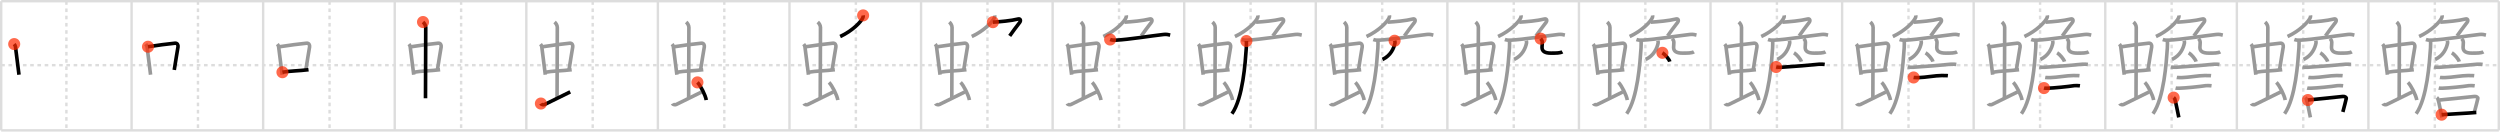 <svg width="2071px" height="109px" viewBox="0 0 2071 109" xmlns="http://www.w3.org/2000/svg" xmlns:xlink="http://www.w3.org/1999/xlink" xml:space="preserve" version="1.1"  baseProfile="full">
<line x1="1" y1="1" x2="2070" y2="1" style="stroke:#ddd;stroke-width:2" />
<line x1="1" y1="1" x2="1" y2="108" style="stroke:#ddd;stroke-width:2" />
<line x1="1" y1="108" x2="2070" y2="108" style="stroke:#ddd;stroke-width:2" />
<line x1="2070" y1="1" x2="2070" y2="108" style="stroke:#ddd;stroke-width:2" />
<line x1="109" y1="1" x2="109" y2="108" style="stroke:#ddd;stroke-width:2" />
<line x1="218" y1="1" x2="218" y2="108" style="stroke:#ddd;stroke-width:2" />
<line x1="327" y1="1" x2="327" y2="108" style="stroke:#ddd;stroke-width:2" />
<line x1="436" y1="1" x2="436" y2="108" style="stroke:#ddd;stroke-width:2" />
<line x1="545" y1="1" x2="545" y2="108" style="stroke:#ddd;stroke-width:2" />
<line x1="654" y1="1" x2="654" y2="108" style="stroke:#ddd;stroke-width:2" />
<line x1="763" y1="1" x2="763" y2="108" style="stroke:#ddd;stroke-width:2" />
<line x1="872" y1="1" x2="872" y2="108" style="stroke:#ddd;stroke-width:2" />
<line x1="981" y1="1" x2="981" y2="108" style="stroke:#ddd;stroke-width:2" />
<line x1="1090" y1="1" x2="1090" y2="108" style="stroke:#ddd;stroke-width:2" />
<line x1="1199" y1="1" x2="1199" y2="108" style="stroke:#ddd;stroke-width:2" />
<line x1="1308" y1="1" x2="1308" y2="108" style="stroke:#ddd;stroke-width:2" />
<line x1="1417" y1="1" x2="1417" y2="108" style="stroke:#ddd;stroke-width:2" />
<line x1="1526" y1="1" x2="1526" y2="108" style="stroke:#ddd;stroke-width:2" />
<line x1="1635" y1="1" x2="1635" y2="108" style="stroke:#ddd;stroke-width:2" />
<line x1="1744" y1="1" x2="1744" y2="108" style="stroke:#ddd;stroke-width:2" />
<line x1="1853" y1="1" x2="1853" y2="108" style="stroke:#ddd;stroke-width:2" />
<line x1="1962" y1="1" x2="1962" y2="108" style="stroke:#ddd;stroke-width:2" />
<line x1="1" y1="54" x2="2070" y2="54" style="stroke:#ddd;stroke-width:2;stroke-dasharray:3 3" />
<line x1="55" y1="1" x2="55" y2="108" style="stroke:#ddd;stroke-width:2;stroke-dasharray:3 3" />
<line x1="164" y1="1" x2="164" y2="108" style="stroke:#ddd;stroke-width:2;stroke-dasharray:3 3" />
<line x1="273" y1="1" x2="273" y2="108" style="stroke:#ddd;stroke-width:2;stroke-dasharray:3 3" />
<line x1="382" y1="1" x2="382" y2="108" style="stroke:#ddd;stroke-width:2;stroke-dasharray:3 3" />
<line x1="491" y1="1" x2="491" y2="108" style="stroke:#ddd;stroke-width:2;stroke-dasharray:3 3" />
<line x1="600" y1="1" x2="600" y2="108" style="stroke:#ddd;stroke-width:2;stroke-dasharray:3 3" />
<line x1="709" y1="1" x2="709" y2="108" style="stroke:#ddd;stroke-width:2;stroke-dasharray:3 3" />
<line x1="818" y1="1" x2="818" y2="108" style="stroke:#ddd;stroke-width:2;stroke-dasharray:3 3" />
<line x1="927" y1="1" x2="927" y2="108" style="stroke:#ddd;stroke-width:2;stroke-dasharray:3 3" />
<line x1="1036" y1="1" x2="1036" y2="108" style="stroke:#ddd;stroke-width:2;stroke-dasharray:3 3" />
<line x1="1145" y1="1" x2="1145" y2="108" style="stroke:#ddd;stroke-width:2;stroke-dasharray:3 3" />
<line x1="1254" y1="1" x2="1254" y2="108" style="stroke:#ddd;stroke-width:2;stroke-dasharray:3 3" />
<line x1="1363" y1="1" x2="1363" y2="108" style="stroke:#ddd;stroke-width:2;stroke-dasharray:3 3" />
<line x1="1472" y1="1" x2="1472" y2="108" style="stroke:#ddd;stroke-width:2;stroke-dasharray:3 3" />
<line x1="1581" y1="1" x2="1581" y2="108" style="stroke:#ddd;stroke-width:2;stroke-dasharray:3 3" />
<line x1="1690" y1="1" x2="1690" y2="108" style="stroke:#ddd;stroke-width:2;stroke-dasharray:3 3" />
<line x1="1799" y1="1" x2="1799" y2="108" style="stroke:#ddd;stroke-width:2;stroke-dasharray:3 3" />
<line x1="1908" y1="1" x2="1908" y2="108" style="stroke:#ddd;stroke-width:2;stroke-dasharray:3 3" />
<line x1="2017" y1="1" x2="2017" y2="108" style="stroke:#ddd;stroke-width:2;stroke-dasharray:3 3" />
<path d="M11.76,36.52c0.43,0.54,0.96,1.48,1.05,2.18c0.81,6.12,1.75,14.05,2.92,23.19" style="fill:none;stroke:black;stroke-width:3" />
<circle cx="11.76" cy="36.52" r="5" stroke-width="0" fill="#FF2A00" opacity="0.7" />
<path d="M120.76,36.52c0.43,0.54,0.96,1.48,1.05,2.18c0.81,6.12,1.75,14.05,2.92,23.19" style="fill:none;stroke:#999;stroke-width:3" />
<path d="M122.6,38.72c6.49-1.03,17.72-2.55,22.42-2.94c1.83-0.15,2.68,1.46,2.45,3c-0.78,5.26-1.85,10.41-3.12,19.16" style="fill:none;stroke:black;stroke-width:3" />
<circle cx="122.6" cy="38.72" r="5" stroke-width="0" fill="#FF2A00" opacity="0.7" />
<path d="M229.76,36.52c0.43,0.54,0.96,1.48,1.05,2.18c0.81,6.12,1.75,14.05,2.92,23.19" style="fill:none;stroke:#999;stroke-width:3" />
<path d="M231.6,38.72c6.49-1.03,17.72-2.55,22.42-2.94c1.83-0.15,2.68,1.46,2.45,3c-0.78,5.26-1.85,10.41-3.12,19.16" style="fill:none;stroke:#999;stroke-width:3" />
<path d="M233.97,59.82c5.22-1.03,14.31-1.12,21.61-2.08" style="fill:none;stroke:black;stroke-width:3" />
<circle cx="233.97" cy="59.82" r="5" stroke-width="0" fill="#FF2A00" opacity="0.7" />
<path d="M338.76,36.52c0.43,0.54,0.96,1.48,1.05,2.18c0.81,6.12,1.75,14.05,2.92,23.19" style="fill:none;stroke:#999;stroke-width:3" />
<path d="M340.6,38.72c6.49-1.03,17.72-2.55,22.42-2.94c1.83-0.15,2.68,1.46,2.45,3c-0.78,5.26-1.85,10.41-3.12,19.16" style="fill:none;stroke:#999;stroke-width:3" />
<path d="M342.97,59.82c5.22-1.03,14.31-1.12,21.61-2.08" style="fill:none;stroke:#999;stroke-width:3" />
<path d="M350.42,18.25c1.08,1,2.26,2.75,2.26,4.47c0,4.78-0.2,45.28-0.2,58.66" style="fill:none;stroke:black;stroke-width:3" />
<circle cx="350.42" cy="18.25" r="5" stroke-width="0" fill="#FF2A00" opacity="0.7" />
<path d="M447.76,36.52c0.43,0.54,0.96,1.48,1.05,2.18c0.81,6.12,1.75,14.05,2.92,23.19" style="fill:none;stroke:#999;stroke-width:3" />
<path d="M449.6,38.72c6.49-1.03,17.72-2.55,22.42-2.94c1.83-0.15,2.68,1.46,2.45,3c-0.78,5.26-1.85,10.41-3.12,19.16" style="fill:none;stroke:#999;stroke-width:3" />
<path d="M451.97,59.82c5.22-1.03,14.31-1.12,21.61-2.08" style="fill:none;stroke:#999;stroke-width:3" />
<path d="M459.42,18.25c1.08,1,2.26,2.75,2.26,4.47c0,4.78-0.2,45.28-0.2,58.66" style="fill:none;stroke:#999;stroke-width:3" />
<path d="M448.07,85.77c0.6,1.16,2.46,1.11,3.06,0.82C451.73,86.3,466.5,79,472.38,76.12" style="fill:none;stroke:black;stroke-width:3" />
<circle cx="448.07" cy="85.77" r="5" stroke-width="0" fill="#FF2A00" opacity="0.7" />
<path d="M556.76,36.52c0.43,0.54,0.96,1.48,1.05,2.18c0.81,6.12,1.75,14.05,2.92,23.19" style="fill:none;stroke:#999;stroke-width:3" />
<path d="M558.6,38.72c6.49-1.03,17.72-2.55,22.42-2.94c1.83-0.15,2.68,1.46,2.45,3c-0.78,5.26-1.85,10.41-3.12,19.16" style="fill:none;stroke:#999;stroke-width:3" />
<path d="M560.97,59.82c5.22-1.03,14.31-1.12,21.61-2.08" style="fill:none;stroke:#999;stroke-width:3" />
<path d="M568.42,18.25c1.08,1,2.26,2.75,2.26,4.47c0,4.78-0.2,45.28-0.2,58.66" style="fill:none;stroke:#999;stroke-width:3" />
<path d="M557.07,85.77c0.6,1.16,2.46,1.11,3.06,0.82C560.73,86.3,575.5,79,581.38,76.12" style="fill:none;stroke:#999;stroke-width:3" />
<path d="M577.75,68.25c2.58,2.58,6.66,10.62,7.31,14.64" style="fill:none;stroke:black;stroke-width:3" />
<circle cx="577.75" cy="68.25" r="5" stroke-width="0" fill="#FF2A00" opacity="0.7" />
<path d="M665.76,36.52c0.43,0.54,0.96,1.48,1.05,2.18c0.81,6.12,1.75,14.05,2.92,23.19" style="fill:none;stroke:#999;stroke-width:3" />
<path d="M667.6,38.72c6.49-1.03,17.72-2.55,22.42-2.94c1.83-0.15,2.68,1.46,2.45,3c-0.78,5.26-1.85,10.41-3.12,19.16" style="fill:none;stroke:#999;stroke-width:3" />
<path d="M669.97,59.82c5.22-1.03,14.31-1.12,21.61-2.08" style="fill:none;stroke:#999;stroke-width:3" />
<path d="M677.42,18.25c1.08,1,2.26,2.75,2.26,4.47c0,4.78-0.2,45.28-0.2,58.66" style="fill:none;stroke:#999;stroke-width:3" />
<path d="M666.07,85.77c0.6,1.16,2.46,1.11,3.06,0.82C669.73,86.3,684.5,79,690.38,76.12" style="fill:none;stroke:#999;stroke-width:3" />
<path d="M686.75,68.25c2.58,2.58,6.66,10.62,7.31,14.64" style="fill:none;stroke:#999;stroke-width:3" />
<path d="M715.01,12.75c0.06,0.41,0.11,1.06-0.11,1.66c-1.3,3.49-8.73,11.15-18.9,15.84" style="fill:none;stroke:black;stroke-width:3" />
<circle cx="715.01" cy="12.75" r="5" stroke-width="0" fill="#FF2A00" opacity="0.7" />
<path d="M774.76,36.52c0.43,0.54,0.96,1.48,1.05,2.18c0.81,6.12,1.75,14.05,2.92,23.19" style="fill:none;stroke:#999;stroke-width:3" />
<path d="M776.6,38.72c6.49-1.03,17.72-2.55,22.42-2.94c1.83-0.15,2.68,1.46,2.45,3c-0.78,5.26-1.85,10.41-3.12,19.16" style="fill:none;stroke:#999;stroke-width:3" />
<path d="M778.97,59.82c5.22-1.03,14.31-1.12,21.61-2.08" style="fill:none;stroke:#999;stroke-width:3" />
<path d="M786.42,18.25c1.08,1,2.26,2.75,2.26,4.47c0,4.78-0.2,45.28-0.2,58.66" style="fill:none;stroke:#999;stroke-width:3" />
<path d="M775.07,85.77c0.6,1.16,2.46,1.11,3.06,0.82C778.73,86.3,793.5,79,799.38,76.12" style="fill:none;stroke:#999;stroke-width:3" />
<path d="M795.75,68.25c2.58,2.58,6.66,10.62,7.31,14.64" style="fill:none;stroke:#999;stroke-width:3" />
<path d="M824.01,12.75c0.06,0.41,0.11,1.06-0.11,1.66c-1.3,3.49-8.73,11.15-18.9,15.84" style="fill:none;stroke:#999;stroke-width:3" />
<path d="M822.5,18.37c6-0.37,15-1.12,20.99-2.64c1.73-0.44,2.44,1.21,1.21,2.87c-3.45,4.65-5.2,6.65-8.27,11.15" style="fill:none;stroke:black;stroke-width:3" />
<circle cx="822.5" cy="18.37" r="5" stroke-width="0" fill="#FF2A00" opacity="0.7" />
<path d="M883.76,36.52c0.43,0.54,0.96,1.48,1.05,2.18c0.81,6.12,1.75,14.05,2.92,23.19" style="fill:none;stroke:#999;stroke-width:3" />
<path d="M885.6,38.72c6.49-1.03,17.72-2.55,22.42-2.94c1.83-0.15,2.68,1.46,2.45,3c-0.78,5.26-1.85,10.41-3.12,19.16" style="fill:none;stroke:#999;stroke-width:3" />
<path d="M887.97,59.82c5.22-1.03,14.31-1.12,21.61-2.08" style="fill:none;stroke:#999;stroke-width:3" />
<path d="M895.42,18.25c1.08,1,2.26,2.75,2.26,4.47c0,4.78-0.2,45.28-0.2,58.66" style="fill:none;stroke:#999;stroke-width:3" />
<path d="M884.07,85.77c0.6,1.16,2.46,1.11,3.06,0.82C887.73,86.3,902.5,79,908.38,76.12" style="fill:none;stroke:#999;stroke-width:3" />
<path d="M904.75,68.25c2.58,2.58,6.66,10.62,7.31,14.64" style="fill:none;stroke:#999;stroke-width:3" />
<path d="M933.01,12.75c0.06,0.41,0.11,1.06-0.11,1.66c-1.3,3.49-8.73,11.15-18.9,15.84" style="fill:none;stroke:#999;stroke-width:3" />
<path d="M931.5,18.37c6-0.37,15-1.12,20.99-2.64c1.73-0.44,2.44,1.21,1.21,2.87c-3.45,4.65-5.2,6.65-8.27,11.15" style="fill:none;stroke:#999;stroke-width:3" />
<path d="M919.63,32.73c1.52,0.54,3.3,0.62,4.82,0.54c10.55-0.52,28.8-3.52,39.61-4.73c2.51-0.28,4.05,0.26,5.31,0.53" style="fill:none;stroke:black;stroke-width:3" />
<circle cx="919.63" cy="32.73" r="5" stroke-width="0" fill="#FF2A00" opacity="0.7" />
<path d="M992.76,36.52c0.43,0.54,0.96,1.48,1.05,2.18c0.81,6.12,1.75,14.05,2.92,23.19" style="fill:none;stroke:#999;stroke-width:3" />
<path d="M994.6,38.72c6.49-1.03,17.72-2.55,22.42-2.94c1.83-0.15,2.68,1.46,2.45,3c-0.78,5.26-1.85,10.41-3.12,19.16" style="fill:none;stroke:#999;stroke-width:3" />
<path d="M996.97,59.82c5.22-1.03,14.31-1.12,21.61-2.08" style="fill:none;stroke:#999;stroke-width:3" />
<path d="M1004.42,18.25c1.08,1,2.26,2.75,2.26,4.47c0,4.78-0.2,45.28-0.2,58.66" style="fill:none;stroke:#999;stroke-width:3" />
<path d="M993.07,85.77c0.6,1.16,2.46,1.11,3.06,0.82C996.73,86.3,1011.5,79,1017.38,76.12" style="fill:none;stroke:#999;stroke-width:3" />
<path d="M1013.75,68.25c2.58,2.58,6.66,10.62,7.31,14.64" style="fill:none;stroke:#999;stroke-width:3" />
<path d="M1042.01,12.75c0.06,0.41,0.11,1.06-0.11,1.66c-1.3,3.49-8.73,11.15-18.9,15.84" style="fill:none;stroke:#999;stroke-width:3" />
<path d="M1040.5,18.37c6-0.37,15-1.12,20.99-2.64c1.73-0.44,2.44,1.21,1.21,2.87c-3.45,4.65-5.2,6.65-8.27,11.15" style="fill:none;stroke:#999;stroke-width:3" />
<path d="M1028.63,32.73c1.52,0.54,3.3,0.62,4.82,0.54c10.55-0.52,28.8-3.52,39.61-4.73c2.51-0.28,4.05,0.26,5.31,0.53" style="fill:none;stroke:#999;stroke-width:3" />
<path d="M1032.5,34c0.03,1.43,0.07,3.69-0.07,5.74c-0.85,12.1-2.75,41.45-11.88,54.48" style="fill:none;stroke:black;stroke-width:3" />
<circle cx="1032.5" cy="34.0" r="5" stroke-width="0" fill="#FF2A00" opacity="0.7" />
<path d="M1101.76,36.52c0.43,0.54,0.96,1.48,1.05,2.18c0.81,6.12,1.75,14.05,2.92,23.19" style="fill:none;stroke:#999;stroke-width:3" />
<path d="M1103.6,38.72c6.49-1.03,17.72-2.55,22.42-2.94c1.83-0.15,2.68,1.46,2.45,3c-0.78,5.26-1.85,10.41-3.12,19.16" style="fill:none;stroke:#999;stroke-width:3" />
<path d="M1105.97,59.82c5.22-1.03,14.31-1.12,21.61-2.08" style="fill:none;stroke:#999;stroke-width:3" />
<path d="M1113.42,18.25c1.08,1,2.26,2.75,2.26,4.47c0,4.78-0.2,45.28-0.2,58.66" style="fill:none;stroke:#999;stroke-width:3" />
<path d="M1102.07,85.77c0.6,1.16,2.46,1.11,3.06,0.82C1105.73,86.3,1120.5,79,1126.38,76.12" style="fill:none;stroke:#999;stroke-width:3" />
<path d="M1122.75,68.25c2.58,2.58,6.66,10.62,7.31,14.64" style="fill:none;stroke:#999;stroke-width:3" />
<path d="M1151.01,12.75c0.06,0.41,0.11,1.06-0.11,1.66c-1.3,3.49-8.73,11.15-18.9,15.84" style="fill:none;stroke:#999;stroke-width:3" />
<path d="M1149.5,18.37c6-0.37,15-1.12,20.99-2.64c1.73-0.44,2.44,1.21,1.21,2.87c-3.45,4.65-5.2,6.65-8.27,11.15" style="fill:none;stroke:#999;stroke-width:3" />
<path d="M1137.63,32.73c1.52,0.54,3.3,0.62,4.82,0.54c10.55-0.52,28.8-3.52,39.61-4.73c2.51-0.28,4.05,0.26,5.31,0.53" style="fill:none;stroke:#999;stroke-width:3" />
<path d="M1141.5,34c0.03,1.43,0.07,3.69-0.07,5.74c-0.85,12.1-2.75,41.45-11.88,54.48" style="fill:none;stroke:#999;stroke-width:3" />
<path d="M1155.29,33.75c0.22,0.72,0.46,1,0.35,1.59c-0.83,4.61-3.63,10.81-10.39,13.91" style="fill:none;stroke:black;stroke-width:3" />
<circle cx="1155.29" cy="33.75" r="5" stroke-width="0" fill="#FF2A00" opacity="0.7" />
<path d="M1210.76,36.52c0.43,0.54,0.96,1.48,1.05,2.18c0.81,6.12,1.75,14.05,2.92,23.19" style="fill:none;stroke:#999;stroke-width:3" />
<path d="M1212.6,38.72c6.49-1.03,17.72-2.55,22.42-2.94c1.83-0.15,2.68,1.46,2.45,3c-0.78,5.26-1.85,10.41-3.12,19.16" style="fill:none;stroke:#999;stroke-width:3" />
<path d="M1214.97,59.82c5.22-1.03,14.31-1.12,21.61-2.08" style="fill:none;stroke:#999;stroke-width:3" />
<path d="M1222.42,18.25c1.08,1,2.26,2.75,2.26,4.47c0,4.78-0.2,45.28-0.2,58.66" style="fill:none;stroke:#999;stroke-width:3" />
<path d="M1211.07,85.77c0.6,1.16,2.46,1.11,3.06,0.82C1214.73,86.3,1229.5,79,1235.38,76.12" style="fill:none;stroke:#999;stroke-width:3" />
<path d="M1231.75,68.25c2.58,2.58,6.66,10.62,7.31,14.64" style="fill:none;stroke:#999;stroke-width:3" />
<path d="M1260.01,12.75c0.06,0.41,0.11,1.06-0.11,1.66c-1.3,3.49-8.73,11.15-18.9,15.84" style="fill:none;stroke:#999;stroke-width:3" />
<path d="M1258.5,18.37c6-0.37,15-1.12,20.99-2.64c1.73-0.44,2.44,1.21,1.21,2.87c-3.45,4.65-5.2,6.65-8.27,11.15" style="fill:none;stroke:#999;stroke-width:3" />
<path d="M1246.63,32.73c1.52,0.54,3.3,0.62,4.82,0.54c10.55-0.52,28.8-3.52,39.61-4.73c2.51-0.28,4.05,0.26,5.31,0.53" style="fill:none;stroke:#999;stroke-width:3" />
<path d="M1250.5,34c0.03,1.43,0.07,3.69-0.07,5.74c-0.85,12.1-2.75,41.45-11.88,54.48" style="fill:none;stroke:#999;stroke-width:3" />
<path d="M1264.29,33.75c0.22,0.72,0.46,1,0.35,1.59c-0.83,4.61-3.63,10.81-10.39,13.91" style="fill:none;stroke:#999;stroke-width:3" />
<path d="M1276.25,32c0.74,0.83,1.38,1.81,1.38,3.09c0,1.72-0.22,2.95-0.22,4.18c0,3.35,2.54,4.73,7.38,4.73c4.38,0,7.62,0,9.47-1.08" style="fill:none;stroke:black;stroke-width:3" />
<circle cx="1276.25" cy="32.0" r="5" stroke-width="0" fill="#FF2A00" opacity="0.7" />
<path d="M1319.76,36.52c0.43,0.54,0.96,1.48,1.05,2.18c0.81,6.12,1.75,14.05,2.92,23.19" style="fill:none;stroke:#999;stroke-width:3" />
<path d="M1321.6,38.72c6.49-1.03,17.72-2.55,22.42-2.94c1.83-0.15,2.68,1.46,2.45,3c-0.78,5.26-1.85,10.41-3.12,19.16" style="fill:none;stroke:#999;stroke-width:3" />
<path d="M1323.97,59.82c5.22-1.03,14.31-1.12,21.61-2.08" style="fill:none;stroke:#999;stroke-width:3" />
<path d="M1331.42,18.25c1.08,1,2.26,2.75,2.26,4.47c0,4.78-0.2,45.28-0.2,58.66" style="fill:none;stroke:#999;stroke-width:3" />
<path d="M1320.07,85.77c0.6,1.16,2.46,1.11,3.06,0.82C1323.73,86.3,1338.5,79,1344.38,76.12" style="fill:none;stroke:#999;stroke-width:3" />
<path d="M1340.75,68.25c2.58,2.58,6.66,10.62,7.31,14.64" style="fill:none;stroke:#999;stroke-width:3" />
<path d="M1369.01,12.75c0.06,0.41,0.11,1.06-0.11,1.66c-1.3,3.49-8.73,11.15-18.9,15.84" style="fill:none;stroke:#999;stroke-width:3" />
<path d="M1367.5,18.37c6-0.37,15-1.12,20.99-2.64c1.73-0.44,2.44,1.21,1.21,2.87c-3.45,4.65-5.2,6.65-8.27,11.15" style="fill:none;stroke:#999;stroke-width:3" />
<path d="M1355.63,32.73c1.52,0.54,3.3,0.62,4.82,0.54c10.55-0.52,28.8-3.52,39.61-4.73c2.51-0.28,4.05,0.26,5.31,0.53" style="fill:none;stroke:#999;stroke-width:3" />
<path d="M1359.5,34c0.03,1.43,0.07,3.69-0.07,5.74c-0.85,12.1-2.75,41.45-11.88,54.48" style="fill:none;stroke:#999;stroke-width:3" />
<path d="M1373.29,33.75c0.22,0.72,0.46,1,0.35,1.59c-0.83,4.61-3.63,10.81-10.39,13.91" style="fill:none;stroke:#999;stroke-width:3" />
<path d="M1385.25,32c0.74,0.83,1.38,1.81,1.38,3.09c0,1.72-0.22,2.95-0.22,4.18c0,3.35,2.54,4.73,7.38,4.73c4.38,0,7.62,0,9.47-1.08" style="fill:none;stroke:#999;stroke-width:3" />
<path d="M1377.13,43.75c2.16,1.29,5.58,5.3,6.12,7.3" style="fill:none;stroke:black;stroke-width:3" />
<circle cx="1377.13" cy="43.75" r="5" stroke-width="0" fill="#FF2A00" opacity="0.7" />
<path d="M1428.76,36.52c0.43,0.54,0.96,1.48,1.05,2.18c0.81,6.12,1.75,14.05,2.92,23.19" style="fill:none;stroke:#999;stroke-width:3" />
<path d="M1430.6,38.72c6.49-1.03,17.72-2.55,22.42-2.94c1.83-0.15,2.68,1.46,2.45,3c-0.78,5.26-1.85,10.41-3.12,19.16" style="fill:none;stroke:#999;stroke-width:3" />
<path d="M1432.97,59.82c5.22-1.03,14.31-1.12,21.61-2.08" style="fill:none;stroke:#999;stroke-width:3" />
<path d="M1440.42,18.25c1.08,1,2.26,2.75,2.26,4.47c0,4.78-0.2,45.28-0.2,58.66" style="fill:none;stroke:#999;stroke-width:3" />
<path d="M1429.07,85.77c0.6,1.16,2.46,1.11,3.06,0.82C1432.73,86.3,1447.5,79,1453.38,76.12" style="fill:none;stroke:#999;stroke-width:3" />
<path d="M1449.75,68.25c2.58,2.58,6.66,10.62,7.31,14.64" style="fill:none;stroke:#999;stroke-width:3" />
<path d="M1478.01,12.75c0.06,0.41,0.11,1.06-0.11,1.66c-1.3,3.49-8.73,11.15-18.9,15.84" style="fill:none;stroke:#999;stroke-width:3" />
<path d="M1476.5,18.37c6-0.37,15-1.12,20.99-2.64c1.73-0.44,2.44,1.21,1.21,2.87c-3.45,4.65-5.2,6.65-8.27,11.15" style="fill:none;stroke:#999;stroke-width:3" />
<path d="M1464.63,32.73c1.52,0.54,3.3,0.62,4.82,0.54c10.55-0.52,28.8-3.52,39.61-4.73c2.51-0.28,4.05,0.26,5.31,0.53" style="fill:none;stroke:#999;stroke-width:3" />
<path d="M1468.5,34c0.03,1.43,0.07,3.69-0.07,5.74c-0.85,12.1-2.75,41.45-11.88,54.48" style="fill:none;stroke:#999;stroke-width:3" />
<path d="M1482.29,33.75c0.22,0.72,0.46,1,0.35,1.59c-0.83,4.61-3.63,10.81-10.39,13.91" style="fill:none;stroke:#999;stroke-width:3" />
<path d="M1494.25,32c0.74,0.83,1.38,1.81,1.38,3.09c0,1.72-0.22,2.95-0.22,4.18c0,3.35,2.54,4.73,7.38,4.73c4.38,0,7.62,0,9.47-1.08" style="fill:none;stroke:#999;stroke-width:3" />
<path d="M1486.13,43.75c2.16,1.29,5.58,5.3,6.12,7.3" style="fill:none;stroke:#999;stroke-width:3" />
<path d="M1471.37,55.51c0.88,0.21,3.69,0.26,4.57,0.21C1487.5,55,1498.75,54,1507.22,53.18c1.45-0.14,3.64,0.1,4.37,0.2" style="fill:none;stroke:black;stroke-width:3" />
<circle cx="1471.37" cy="55.51" r="5" stroke-width="0" fill="#FF2A00" opacity="0.7" />
<path d="M1537.76,36.52c0.43,0.54,0.96,1.48,1.05,2.18c0.81,6.12,1.75,14.05,2.92,23.19" style="fill:none;stroke:#999;stroke-width:3" />
<path d="M1539.6,38.72c6.49-1.03,17.72-2.55,22.42-2.94c1.83-0.15,2.68,1.46,2.45,3c-0.78,5.26-1.85,10.41-3.12,19.16" style="fill:none;stroke:#999;stroke-width:3" />
<path d="M1541.97,59.82c5.22-1.03,14.31-1.12,21.61-2.08" style="fill:none;stroke:#999;stroke-width:3" />
<path d="M1549.42,18.25c1.08,1,2.26,2.75,2.26,4.47c0,4.78-0.2,45.28-0.2,58.66" style="fill:none;stroke:#999;stroke-width:3" />
<path d="M1538.07,85.77c0.6,1.16,2.46,1.11,3.06,0.82C1541.73,86.3,1556.5,79,1562.38,76.12" style="fill:none;stroke:#999;stroke-width:3" />
<path d="M1558.75,68.25c2.58,2.58,6.66,10.62,7.31,14.64" style="fill:none;stroke:#999;stroke-width:3" />
<path d="M1587.01,12.75c0.06,0.41,0.11,1.06-0.11,1.66c-1.3,3.49-8.73,11.15-18.9,15.84" style="fill:none;stroke:#999;stroke-width:3" />
<path d="M1585.5,18.37c6-0.37,15-1.12,20.99-2.64c1.73-0.44,2.44,1.21,1.21,2.87c-3.45,4.65-5.2,6.65-8.27,11.15" style="fill:none;stroke:#999;stroke-width:3" />
<path d="M1573.63,32.73c1.52,0.54,3.3,0.62,4.82,0.54c10.55-0.52,28.8-3.52,39.61-4.73c2.51-0.28,4.05,0.26,5.31,0.53" style="fill:none;stroke:#999;stroke-width:3" />
<path d="M1577.5,34c0.03,1.43,0.07,3.69-0.07,5.74c-0.85,12.1-2.75,41.45-11.88,54.48" style="fill:none;stroke:#999;stroke-width:3" />
<path d="M1591.29,33.75c0.22,0.72,0.46,1,0.35,1.59c-0.83,4.61-3.63,10.81-10.39,13.91" style="fill:none;stroke:#999;stroke-width:3" />
<path d="M1603.25,32c0.74,0.83,1.38,1.81,1.38,3.09c0,1.72-0.22,2.95-0.22,4.18c0,3.35,2.54,4.73,7.38,4.73c4.38,0,7.62,0,9.47-1.08" style="fill:none;stroke:#999;stroke-width:3" />
<path d="M1595.13,43.75c2.16,1.29,5.58,5.3,6.12,7.3" style="fill:none;stroke:#999;stroke-width:3" />
<path d="M1580.37,55.51c0.88,0.21,3.69,0.26,4.57,0.21C1596.5,55,1607.75,54,1616.22,53.18c1.45-0.14,3.64,0.1,4.37,0.2" style="fill:none;stroke:#999;stroke-width:3" />
<path d="M1585.23,64.18c0.53,0.1,3.78,0.11,4.31,0.1c5.53-0.11,13.64-1.72,19.08-1.71c0.88,0,4.58,0.05,5.02,0.1" style="fill:none;stroke:black;stroke-width:3" />
<circle cx="1585.23" cy="64.18" r="5" stroke-width="0" fill="#FF2A00" opacity="0.7" />
<path d="M1646.76,36.52c0.43,0.54,0.96,1.48,1.05,2.18c0.81,6.12,1.75,14.05,2.92,23.19" style="fill:none;stroke:#999;stroke-width:3" />
<path d="M1648.6,38.72c6.49-1.03,17.72-2.55,22.42-2.94c1.83-0.15,2.68,1.46,2.45,3c-0.78,5.26-1.85,10.41-3.12,19.16" style="fill:none;stroke:#999;stroke-width:3" />
<path d="M1650.97,59.82c5.22-1.03,14.31-1.12,21.61-2.08" style="fill:none;stroke:#999;stroke-width:3" />
<path d="M1658.42,18.25c1.08,1,2.26,2.75,2.26,4.47c0,4.78-0.2,45.28-0.2,58.66" style="fill:none;stroke:#999;stroke-width:3" />
<path d="M1647.07,85.77c0.6,1.16,2.46,1.11,3.06,0.82C1650.73,86.3,1665.5,79,1671.38,76.12" style="fill:none;stroke:#999;stroke-width:3" />
<path d="M1667.75,68.25c2.58,2.58,6.66,10.62,7.31,14.64" style="fill:none;stroke:#999;stroke-width:3" />
<path d="M1696.01,12.75c0.06,0.41,0.11,1.06-0.11,1.66c-1.3,3.49-8.73,11.15-18.9,15.84" style="fill:none;stroke:#999;stroke-width:3" />
<path d="M1694.5,18.37c6-0.37,15-1.12,20.99-2.64c1.73-0.44,2.44,1.21,1.21,2.87c-3.45,4.65-5.2,6.65-8.27,11.15" style="fill:none;stroke:#999;stroke-width:3" />
<path d="M1682.63,32.73c1.52,0.54,3.3,0.62,4.82,0.54c10.55-0.52,28.8-3.52,39.61-4.73c2.51-0.28,4.05,0.26,5.31,0.53" style="fill:none;stroke:#999;stroke-width:3" />
<path d="M1686.5,34c0.03,1.43,0.07,3.69-0.07,5.74c-0.85,12.1-2.75,41.45-11.88,54.48" style="fill:none;stroke:#999;stroke-width:3" />
<path d="M1700.29,33.75c0.22,0.72,0.46,1,0.35,1.59c-0.83,4.61-3.63,10.81-10.39,13.91" style="fill:none;stroke:#999;stroke-width:3" />
<path d="M1712.25,32c0.74,0.83,1.38,1.81,1.38,3.09c0,1.72-0.22,2.95-0.22,4.18c0,3.35,2.54,4.73,7.38,4.73c4.38,0,7.62,0,9.47-1.08" style="fill:none;stroke:#999;stroke-width:3" />
<path d="M1704.13,43.75c2.16,1.29,5.58,5.3,6.12,7.3" style="fill:none;stroke:#999;stroke-width:3" />
<path d="M1689.37,55.51c0.88,0.21,3.69,0.26,4.57,0.21C1705.5,55,1716.75,54,1725.22,53.18c1.45-0.14,3.64,0.1,4.37,0.2" style="fill:none;stroke:#999;stroke-width:3" />
<path d="M1694.23,64.18c0.53,0.1,3.78,0.11,4.31,0.1c5.53-0.11,13.64-1.72,19.08-1.71c0.88,0,4.58,0.05,5.02,0.1" style="fill:none;stroke:#999;stroke-width:3" />
<path d="M1693.23,72.96c0.49,0.12,2.52,0.13,3.02,0.12c5.15-0.14,17-1.33,22.11-2.14c0.81-0.13,4.26,0.06,4.68,0.12" style="fill:none;stroke:black;stroke-width:3" />
<circle cx="1693.23" cy="72.96" r="5" stroke-width="0" fill="#FF2A00" opacity="0.7" />
<path d="M1755.76,36.52c0.43,0.54,0.96,1.48,1.05,2.18c0.81,6.12,1.75,14.05,2.92,23.19" style="fill:none;stroke:#999;stroke-width:3" />
<path d="M1757.6,38.72c6.49-1.03,17.72-2.55,22.42-2.94c1.83-0.15,2.68,1.46,2.45,3c-0.78,5.26-1.85,10.41-3.12,19.16" style="fill:none;stroke:#999;stroke-width:3" />
<path d="M1759.97,59.82c5.22-1.03,14.31-1.12,21.61-2.08" style="fill:none;stroke:#999;stroke-width:3" />
<path d="M1767.42,18.25c1.08,1,2.26,2.75,2.26,4.47c0,4.78-0.2,45.28-0.2,58.66" style="fill:none;stroke:#999;stroke-width:3" />
<path d="M1756.07,85.77c0.6,1.16,2.46,1.11,3.06,0.82C1759.73,86.3,1774.5,79,1780.38,76.12" style="fill:none;stroke:#999;stroke-width:3" />
<path d="M1776.75,68.25c2.58,2.58,6.66,10.62,7.31,14.64" style="fill:none;stroke:#999;stroke-width:3" />
<path d="M1805.01,12.75c0.06,0.41,0.11,1.06-0.11,1.66c-1.3,3.49-8.73,11.15-18.9,15.84" style="fill:none;stroke:#999;stroke-width:3" />
<path d="M1803.5,18.37c6-0.37,15-1.12,20.99-2.64c1.73-0.44,2.44,1.21,1.21,2.87c-3.45,4.65-5.2,6.65-8.27,11.15" style="fill:none;stroke:#999;stroke-width:3" />
<path d="M1791.63,32.73c1.52,0.54,3.3,0.62,4.82,0.54c10.55-0.52,28.8-3.52,39.61-4.73c2.51-0.28,4.05,0.26,5.31,0.53" style="fill:none;stroke:#999;stroke-width:3" />
<path d="M1795.5,34c0.03,1.43,0.07,3.69-0.07,5.74c-0.85,12.1-2.75,41.45-11.88,54.48" style="fill:none;stroke:#999;stroke-width:3" />
<path d="M1809.29,33.75c0.22,0.72,0.46,1,0.35,1.59c-0.83,4.61-3.63,10.81-10.39,13.91" style="fill:none;stroke:#999;stroke-width:3" />
<path d="M1821.25,32c0.74,0.83,1.38,1.81,1.38,3.09c0,1.72-0.22,2.95-0.22,4.18c0,3.35,2.54,4.73,7.38,4.73c4.38,0,7.62,0,9.47-1.08" style="fill:none;stroke:#999;stroke-width:3" />
<path d="M1813.13,43.75c2.16,1.29,5.58,5.3,6.12,7.3" style="fill:none;stroke:#999;stroke-width:3" />
<path d="M1798.37,55.51c0.88,0.21,3.69,0.26,4.57,0.21C1814.5,55,1825.75,54,1834.22,53.18c1.45-0.14,3.64,0.1,4.37,0.2" style="fill:none;stroke:#999;stroke-width:3" />
<path d="M1803.23,64.18c0.53,0.1,3.78,0.11,4.31,0.1c5.53-0.11,13.64-1.72,19.08-1.71c0.88,0,4.58,0.05,5.02,0.1" style="fill:none;stroke:#999;stroke-width:3" />
<path d="M1802.23,72.96c0.49,0.12,2.52,0.13,3.02,0.12c5.15-0.14,17-1.33,22.11-2.14c0.81-0.13,4.26,0.06,4.68,0.12" style="fill:none;stroke:#999;stroke-width:3" />
<path d="M1800.64,80.87c0.36,0.29,0.77,0.53,0.89,0.91c1.03,3.39,2.34,10.5,3.38,15.47" style="fill:none;stroke:black;stroke-width:3" />
<circle cx="1800.64" cy="80.87" r="5" stroke-width="0" fill="#FF2A00" opacity="0.7" />
<path d="M1864.76,36.52c0.43,0.54,0.96,1.48,1.05,2.18c0.81,6.12,1.75,14.05,2.92,23.19" style="fill:none;stroke:#999;stroke-width:3" />
<path d="M1866.6,38.72c6.49-1.03,17.72-2.55,22.42-2.94c1.83-0.15,2.68,1.46,2.45,3c-0.78,5.26-1.85,10.41-3.12,19.16" style="fill:none;stroke:#999;stroke-width:3" />
<path d="M1868.97,59.82c5.22-1.03,14.31-1.12,21.61-2.08" style="fill:none;stroke:#999;stroke-width:3" />
<path d="M1876.42,18.25c1.08,1,2.26,2.75,2.26,4.47c0,4.78-0.2,45.28-0.2,58.66" style="fill:none;stroke:#999;stroke-width:3" />
<path d="M1865.07,85.77c0.6,1.16,2.46,1.11,3.06,0.82C1868.73,86.3,1883.5,79,1889.38,76.12" style="fill:none;stroke:#999;stroke-width:3" />
<path d="M1885.75,68.25c2.58,2.58,6.66,10.62,7.31,14.64" style="fill:none;stroke:#999;stroke-width:3" />
<path d="M1914.01,12.75c0.06,0.41,0.11,1.06-0.11,1.66c-1.3,3.49-8.73,11.15-18.9,15.84" style="fill:none;stroke:#999;stroke-width:3" />
<path d="M1912.5,18.37c6-0.37,15-1.12,20.99-2.64c1.73-0.44,2.44,1.21,1.21,2.87c-3.45,4.65-5.2,6.65-8.27,11.15" style="fill:none;stroke:#999;stroke-width:3" />
<path d="M1900.63,32.73c1.52,0.54,3.3,0.62,4.82,0.54c10.55-0.52,28.8-3.52,39.61-4.73c2.51-0.28,4.05,0.26,5.31,0.53" style="fill:none;stroke:#999;stroke-width:3" />
<path d="M1904.5,34c0.03,1.43,0.07,3.69-0.07,5.74c-0.85,12.1-2.75,41.45-11.88,54.48" style="fill:none;stroke:#999;stroke-width:3" />
<path d="M1918.29,33.75c0.22,0.72,0.46,1,0.35,1.59c-0.83,4.61-3.63,10.81-10.39,13.91" style="fill:none;stroke:#999;stroke-width:3" />
<path d="M1930.25,32c0.74,0.83,1.38,1.81,1.38,3.09c0,1.72-0.22,2.95-0.22,4.18c0,3.35,2.54,4.73,7.38,4.73c4.38,0,7.62,0,9.47-1.08" style="fill:none;stroke:#999;stroke-width:3" />
<path d="M1922.13,43.75c2.16,1.29,5.58,5.3,6.12,7.3" style="fill:none;stroke:#999;stroke-width:3" />
<path d="M1907.37,55.51c0.88,0.21,3.69,0.26,4.57,0.21C1923.5,55,1934.75,54,1943.22,53.18c1.45-0.14,3.64,0.1,4.37,0.2" style="fill:none;stroke:#999;stroke-width:3" />
<path d="M1912.23,64.18c0.53,0.1,3.78,0.11,4.31,0.1c5.53-0.11,13.64-1.72,19.08-1.71c0.88,0,4.58,0.05,5.02,0.1" style="fill:none;stroke:#999;stroke-width:3" />
<path d="M1911.23,72.96c0.49,0.12,2.52,0.13,3.02,0.12c5.15-0.14,17-1.33,22.11-2.14c0.81-0.13,4.26,0.06,4.68,0.12" style="fill:none;stroke:#999;stroke-width:3" />
<path d="M1909.64,80.87c0.36,0.29,0.77,0.53,0.89,0.91c1.03,3.39,2.34,10.5,3.38,15.47" style="fill:none;stroke:#999;stroke-width:3" />
<path d="M1911.89,82.86c6.68-0.72,22.82-2.25,28.99-2.97c1.55-0.18,3,0.83,2.78,1.66c-0.92,3.42-1.21,5.5-2.84,11.19" style="fill:none;stroke:black;stroke-width:3" />
<circle cx="1911.89" cy="82.86" r="5" stroke-width="0" fill="#FF2A00" opacity="0.7" />
<path d="M1973.76,36.52c0.43,0.54,0.96,1.48,1.05,2.18c0.81,6.12,1.75,14.05,2.92,23.19" style="fill:none;stroke:#999;stroke-width:3" />
<path d="M1975.6,38.72c6.49-1.03,17.72-2.55,22.42-2.94c1.83-0.15,2.68,1.46,2.45,3c-0.78,5.26-1.85,10.41-3.12,19.16" style="fill:none;stroke:#999;stroke-width:3" />
<path d="M1977.97,59.82c5.22-1.03,14.31-1.12,21.61-2.08" style="fill:none;stroke:#999;stroke-width:3" />
<path d="M1985.42,18.25c1.08,1,2.26,2.75,2.26,4.47c0,4.78-0.2,45.28-0.2,58.66" style="fill:none;stroke:#999;stroke-width:3" />
<path d="M1974.07,85.77c0.6,1.16,2.46,1.11,3.06,0.82C1977.73,86.3,1992.5,79,1998.38,76.12" style="fill:none;stroke:#999;stroke-width:3" />
<path d="M1994.75,68.25c2.58,2.58,6.66,10.62,7.31,14.64" style="fill:none;stroke:#999;stroke-width:3" />
<path d="M2023.01,12.75c0.06,0.41,0.11,1.06-0.11,1.66c-1.3,3.49-8.73,11.15-18.9,15.84" style="fill:none;stroke:#999;stroke-width:3" />
<path d="M2021.5,18.37c6-0.37,15-1.12,20.99-2.64c1.73-0.44,2.44,1.21,1.21,2.87c-3.45,4.65-5.2,6.65-8.27,11.15" style="fill:none;stroke:#999;stroke-width:3" />
<path d="M2009.63,32.73c1.52,0.54,3.3,0.62,4.82,0.54c10.55-0.52,28.8-3.52,39.61-4.73c2.51-0.28,4.05,0.26,5.31,0.53" style="fill:none;stroke:#999;stroke-width:3" />
<path d="M2013.5,34c0.03,1.43,0.07,3.69-0.07,5.74c-0.85,12.1-2.75,41.45-11.88,54.48" style="fill:none;stroke:#999;stroke-width:3" />
<path d="M2027.29,33.75c0.22,0.72,0.46,1,0.35,1.59c-0.83,4.61-3.63,10.81-10.39,13.91" style="fill:none;stroke:#999;stroke-width:3" />
<path d="M2039.25,32c0.74,0.83,1.38,1.81,1.38,3.09c0,1.72-0.22,2.95-0.22,4.18c0,3.35,2.54,4.73,7.38,4.73c4.38,0,7.62,0,9.47-1.08" style="fill:none;stroke:#999;stroke-width:3" />
<path d="M2031.13,43.75c2.16,1.29,5.58,5.3,6.12,7.3" style="fill:none;stroke:#999;stroke-width:3" />
<path d="M2016.37,55.51c0.88,0.21,3.69,0.26,4.57,0.21C2032.5,55,2043.75,54,2052.22,53.18c1.45-0.14,3.64,0.1,4.37,0.2" style="fill:none;stroke:#999;stroke-width:3" />
<path d="M2021.23,64.18c0.53,0.1,3.78,0.11,4.31,0.1c5.53-0.11,13.64-1.72,19.08-1.71c0.88,0,4.58,0.05,5.02,0.1" style="fill:none;stroke:#999;stroke-width:3" />
<path d="M2020.23,72.96c0.49,0.12,2.52,0.13,3.02,0.12c5.15-0.14,17-1.33,22.11-2.14c0.81-0.13,4.26,0.06,4.68,0.12" style="fill:none;stroke:#999;stroke-width:3" />
<path d="M2018.64,80.87c0.36,0.29,0.77,0.53,0.89,0.91c1.03,3.39,2.34,10.5,3.38,15.47" style="fill:none;stroke:#999;stroke-width:3" />
<path d="M2020.89,82.86c6.68-0.72,22.82-2.25,28.99-2.97c1.55-0.18,3,0.83,2.78,1.66c-0.92,3.42-1.21,5.5-2.84,11.19" style="fill:none;stroke:#999;stroke-width:3" />
<path d="M2022.62,95c4.99-0.44,21.9-1.17,28.75-1.84" style="fill:none;stroke:black;stroke-width:3" />
<circle cx="2022.62" cy="95.0" r="5" stroke-width="0" fill="#FF2A00" opacity="0.7" />
</svg>